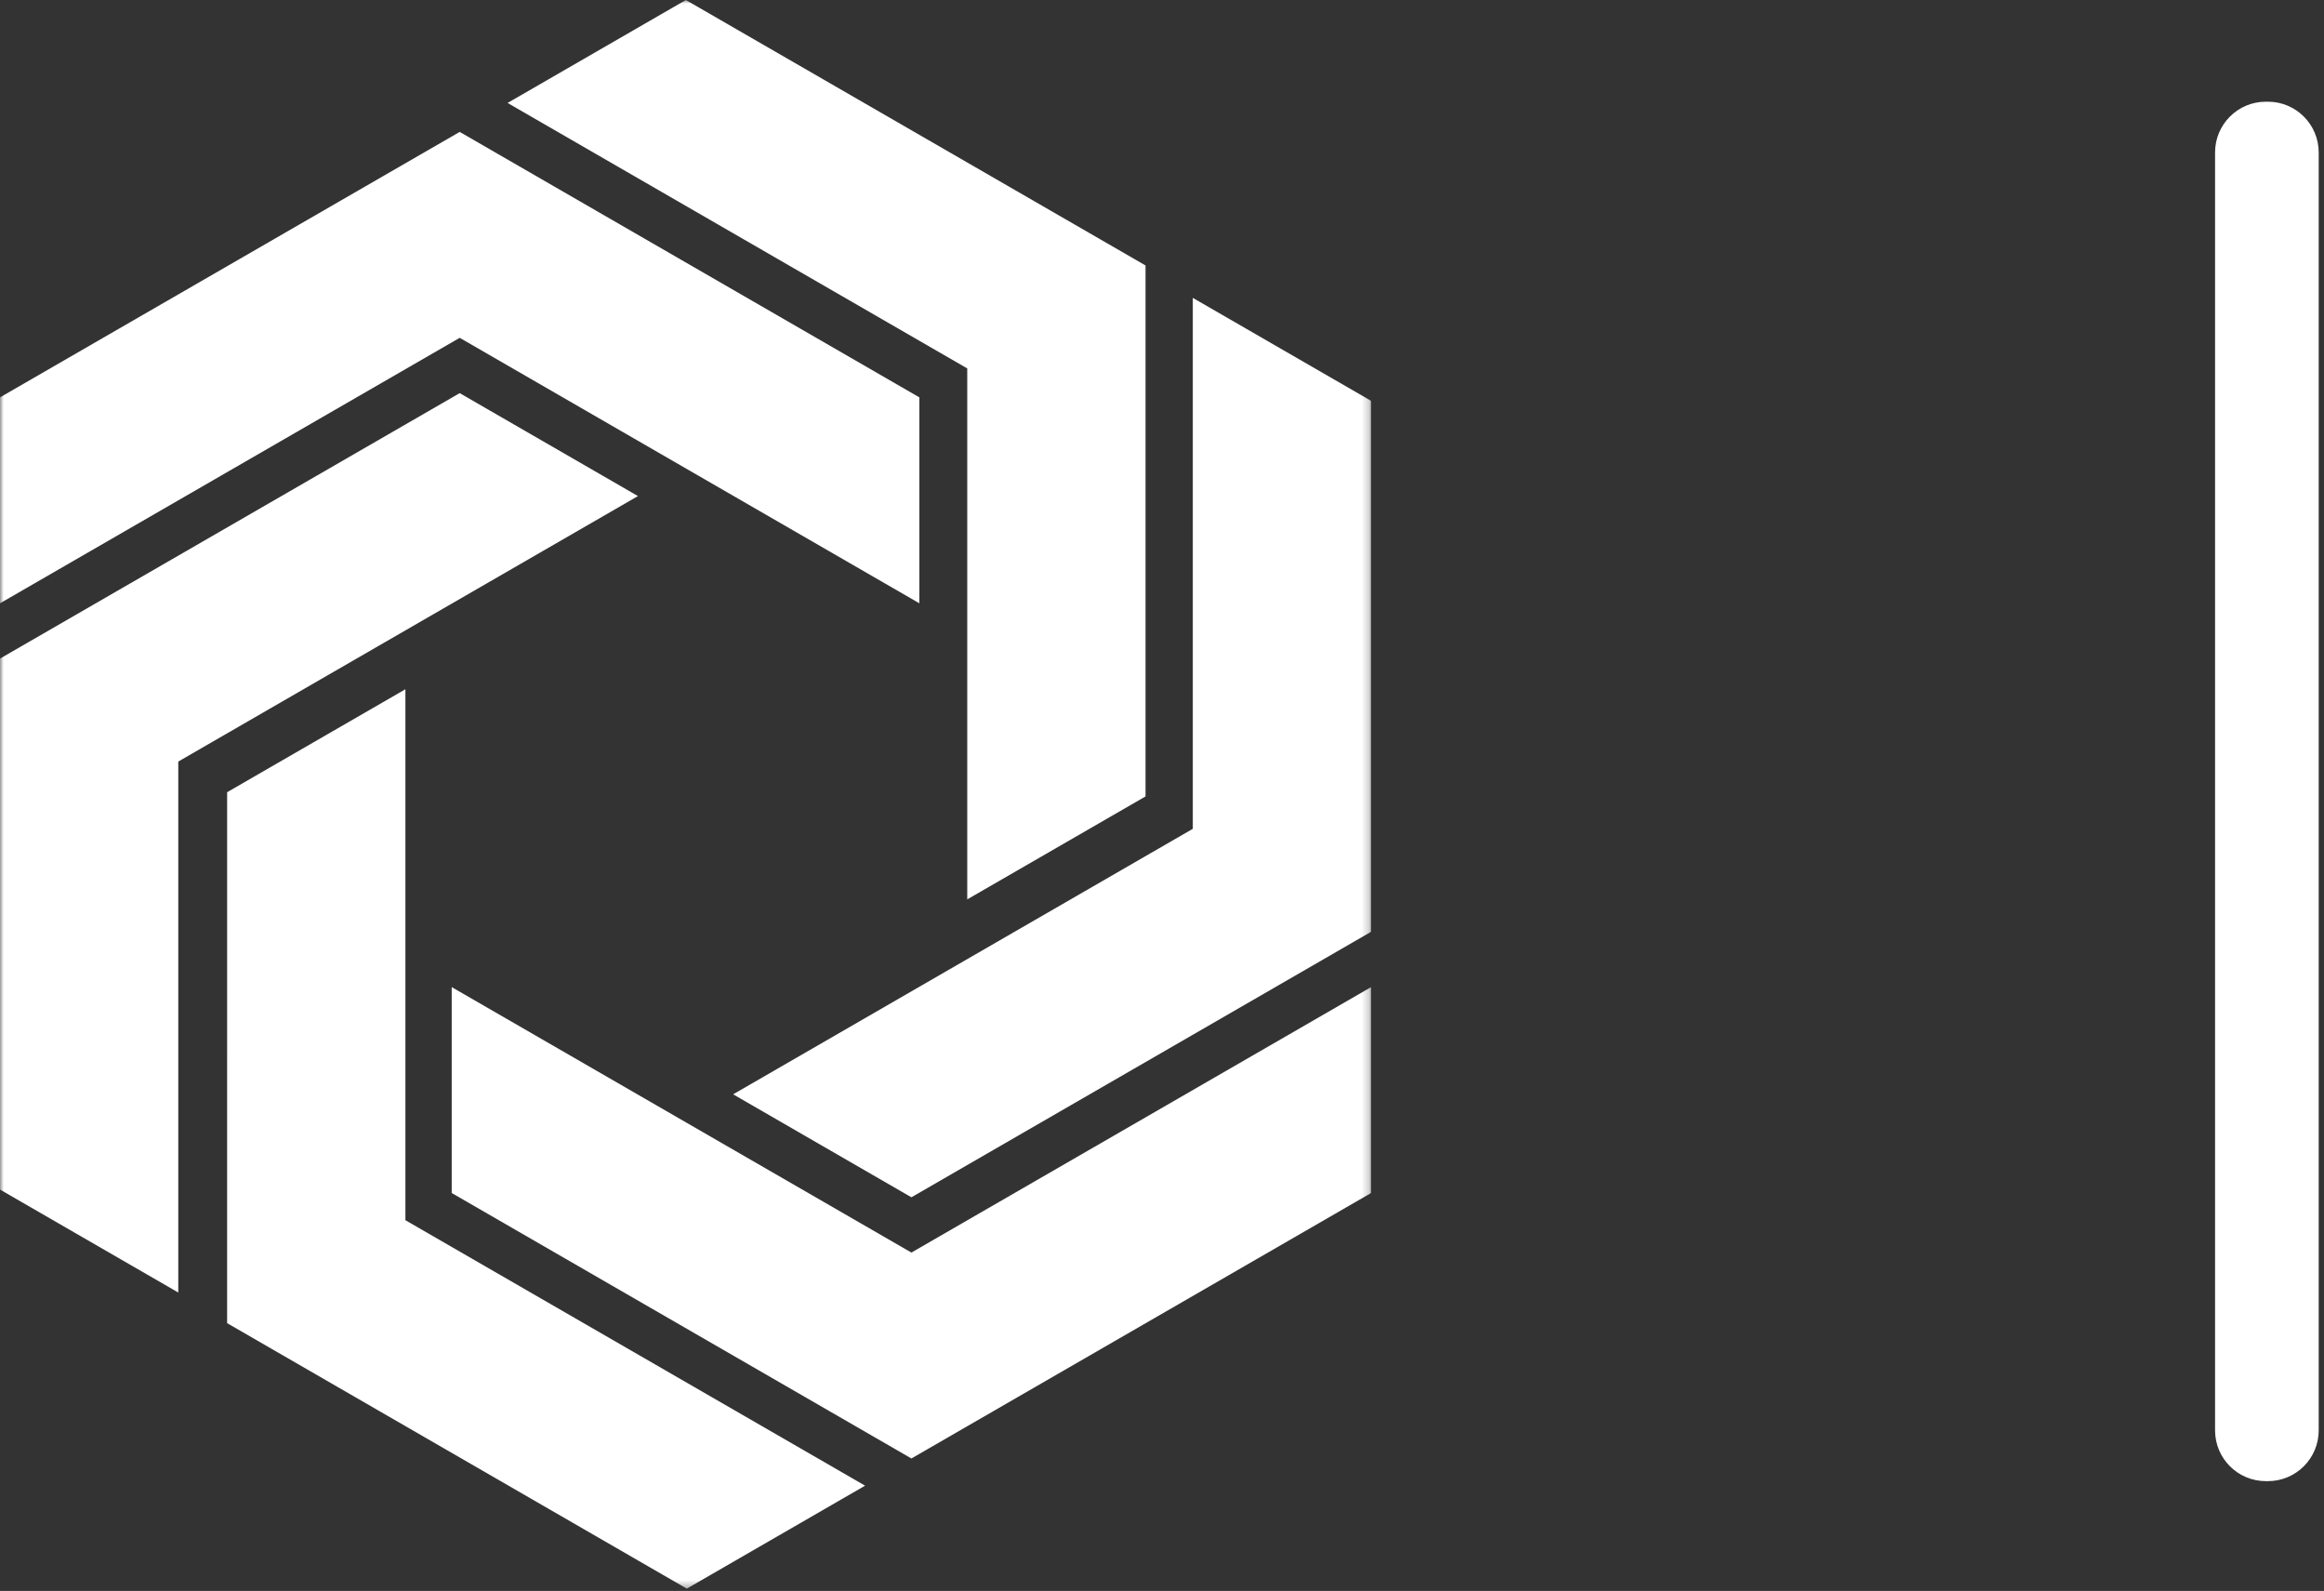 <svg width="320" height="219" viewBox="0 0 320 219" fill="none" xmlns="http://www.w3.org/2000/svg">
<rect x="0" y="0" width="320" height="219" fill="#333333" stroke="none"/>
<path d="M312.281 14H311.989C308.129 14 305 17.129 305 20.989V196.896C305 200.756 308.129 203.885 311.989 203.885H312.281C316.141 203.885 319.27 200.756 319.27 196.896V20.989C319.27 17.129 316.141 14 312.281 14Z" fill="white"/>
<mask id="mask0_207_141" style="mask-type:luminance" maskUnits="userSpaceOnUse" x="0" y="0" width="189" height="219">
<path d="M188.789 0H0V218.684H188.789V0Z" fill="white"/>
</mask>
<g mask="url(#mask0_207_141)">
<path d="M63.297 18.157L6.10352e-05 54.7V83.047L63.297 46.502L126.591 83.047V54.7L63.297 18.157Z" fill="white"/>
<path d="M125.495 200.765L62.198 164.223V135.88L125.495 172.422L188.789 135.88V164.223L125.495 200.765Z" fill="white"/>
<path d="M6.10352e-05 90.659L63.297 54.115L87.841 68.287L24.547 104.832V177.921L6.10352e-05 163.748V90.659Z" fill="white"/>
<path d="M157.733 36.542L94.437 0L69.89 14.172L133.184 50.715V123.803L157.733 109.631V36.542Z" fill="white"/>
<path d="M31.273 182.137L31.275 109.051L55.822 94.878V167.967L119.117 204.509L94.57 218.684L31.273 182.137Z" fill="white"/>
<path d="M188.789 128.266V55.177L164.242 41.004V114.091L100.948 150.638L125.495 164.812L188.789 128.266Z" fill="white"/>
</g>
</svg>
